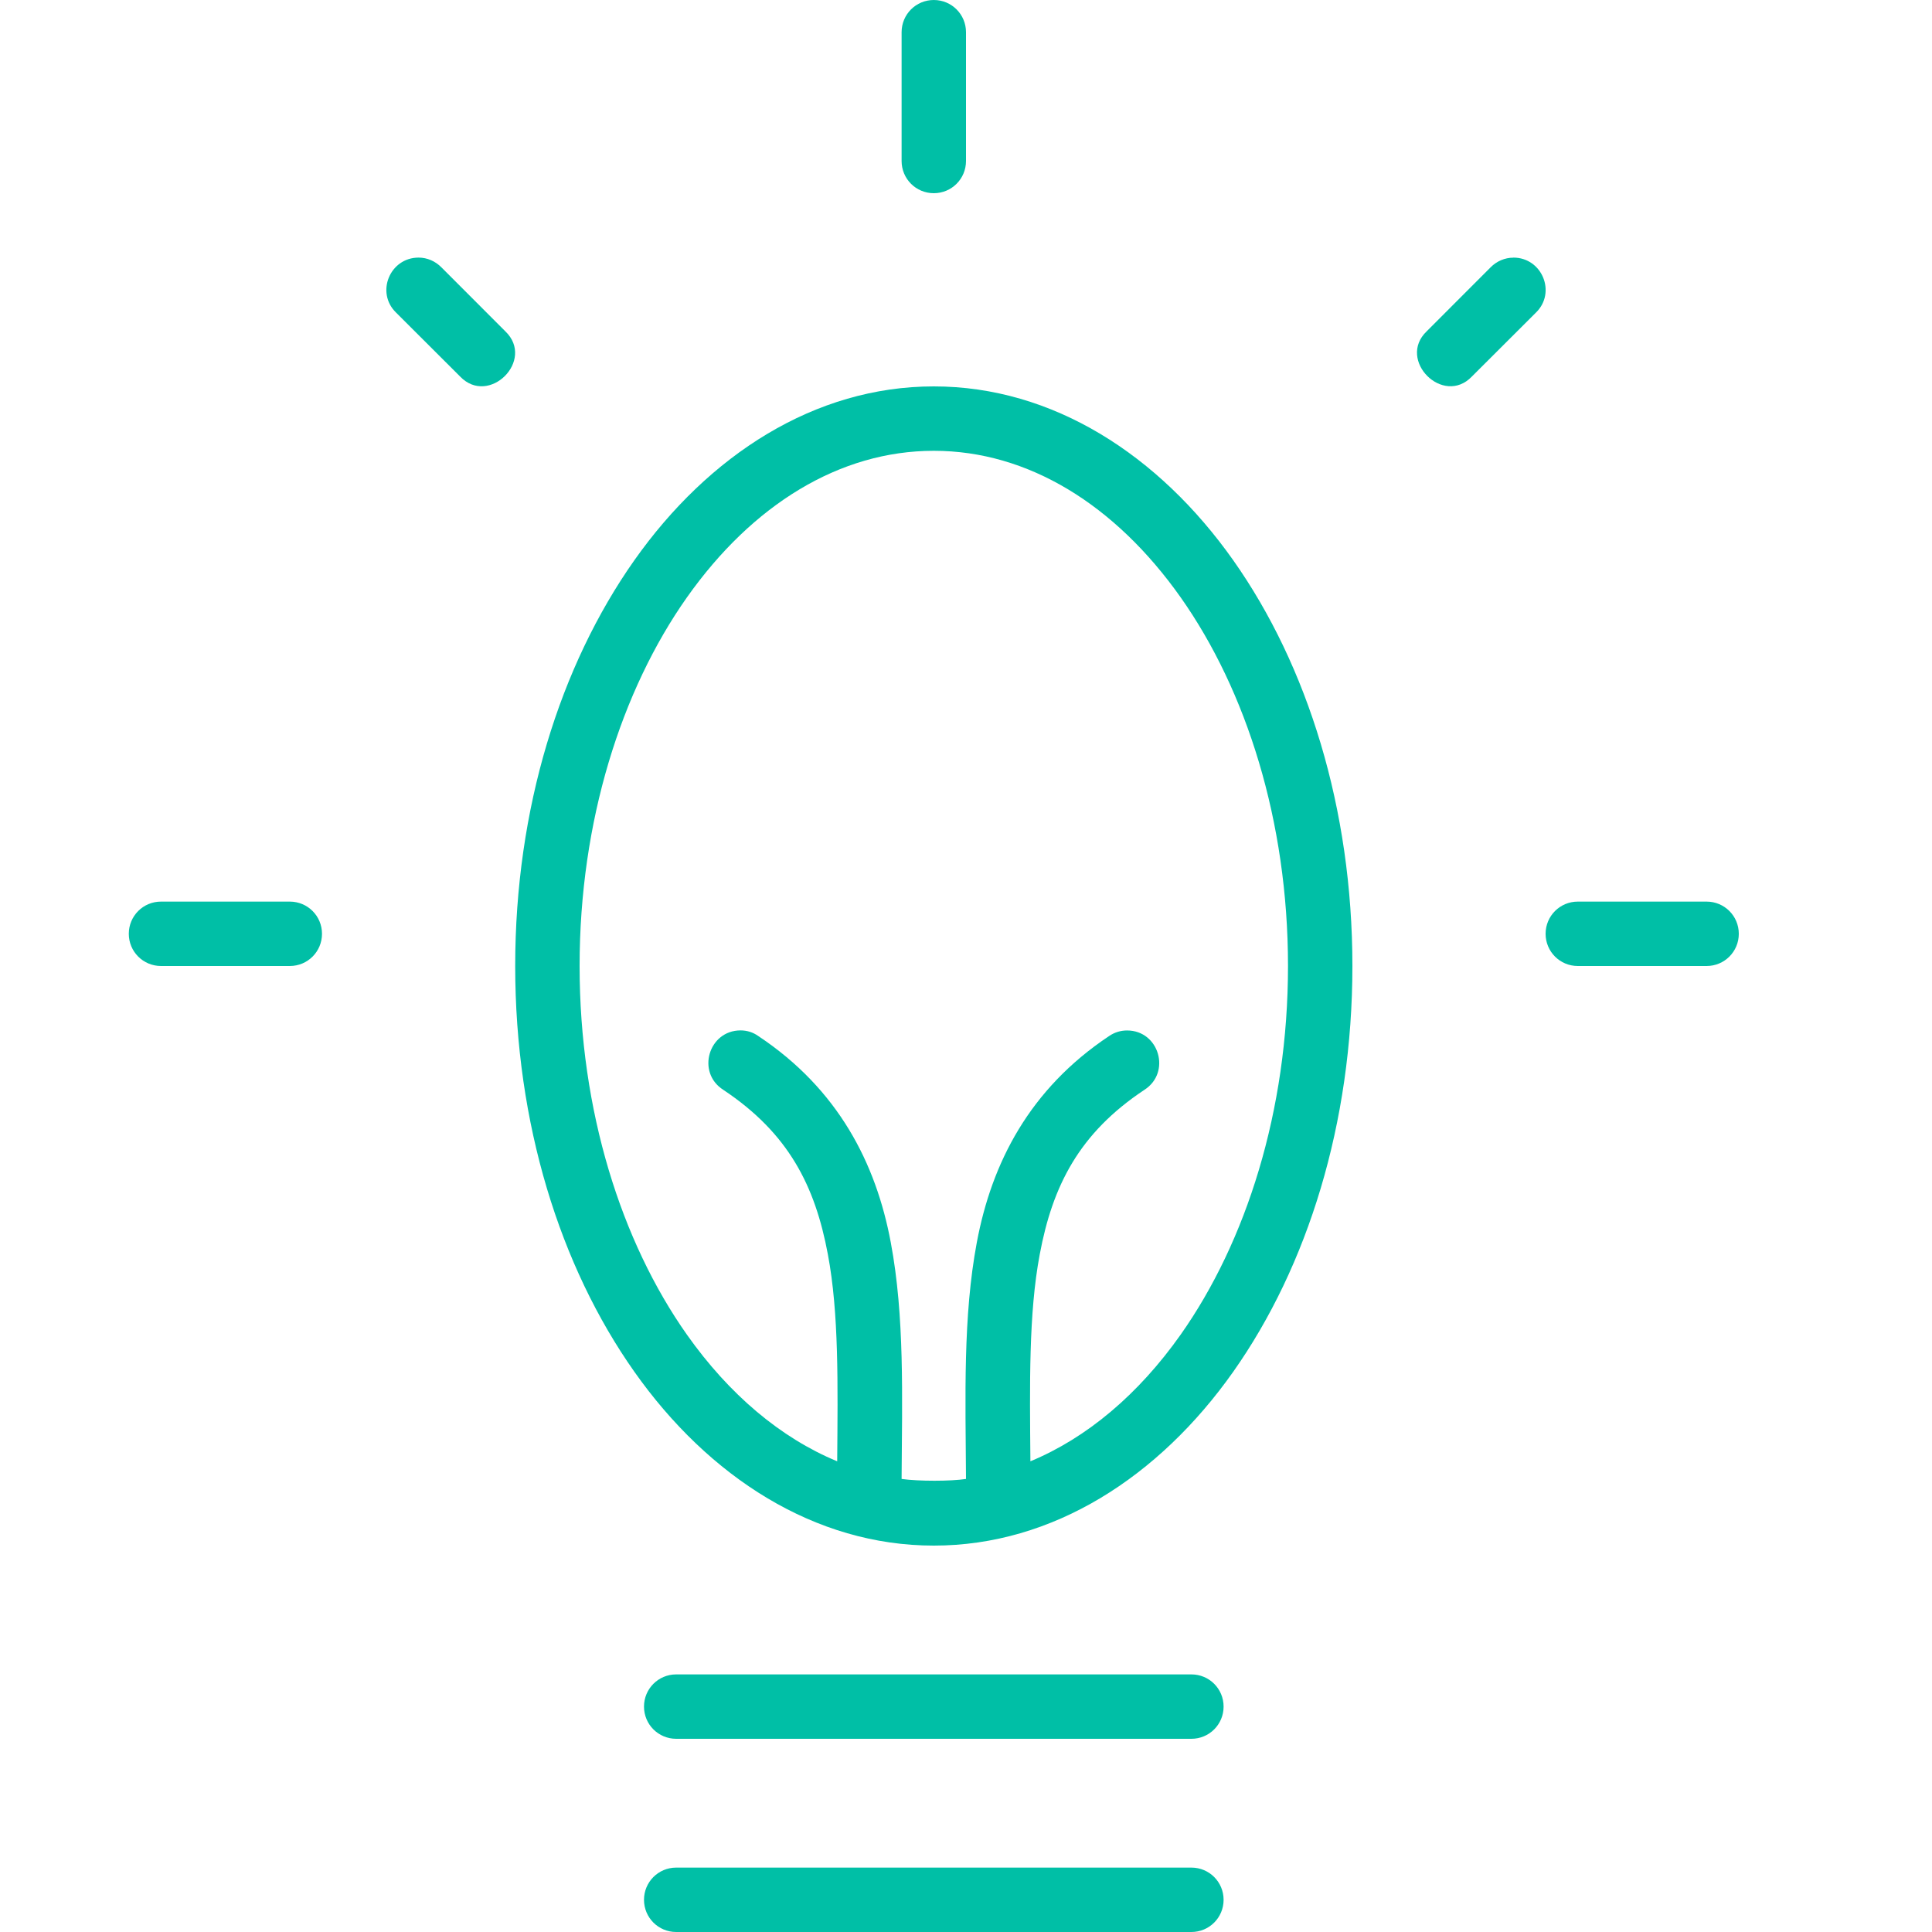 <svg width="30" height="30" viewBox="0 0 30 30" fill="none" xmlns="http://www.w3.org/2000/svg">
<path d="M23.5 4C23.946 4 24.17 4.543 23.85 4.854L22.855 5.847C22.408 6.313 21.689 5.59 22.153 5.145L23.146 4.151C23.24 4.056 23.366 4.001 23.5 4.001V4ZM6.5 4C6.054 4 5.83 4.543 6.15 4.854L7.145 5.847C7.592 6.313 8.315 5.594 7.847 5.145L6.854 4.151C6.76 4.056 6.634 4 6.5 4ZM10.5 29H18.5C18.777 29 19 29.223 19 29.5C19 29.777 18.777 30 18.5 30H10.5C10.223 30 10 29.777 10 29.5C10 29.223 10.223 29 10.5 29ZM10.5 26H18.5C18.777 26 19 26.223 19 26.5C19 26.777 18.777 27 18.5 27H10.5C10.223 27 10 26.777 10 26.5C10 26.223 10.223 26 10.5 26ZM14.5 6C12.652 6 11.004 7.065 9.85 8.7C8.695 10.338 8 12.558 8 15C8 17.443 8.695 19.663 9.85 21.3C11.004 22.935 12.652 24 14.5 24C16.348 24 17.996 22.935 19.15 21.3C20.305 19.662 21 17.442 21 15C21 12.557 20.305 10.337 19.15 8.7C17.996 7.066 16.348 6 14.5 6ZM14.5 7C15.965 7 17.317 7.837 18.334 9.277C19.35 10.717 20 12.747 20 15C20 17.252 19.35 19.282 18.334 20.723C17.677 21.653 16.877 22.327 16 22.691C15.99 21.501 15.972 20.394 16.145 19.478C16.343 18.418 16.753 17.598 17.77 16.923C18.19 16.653 17.998 16 17.5 16.001C17.4 16.001 17.305 16.031 17.223 16.087C15.985 16.911 15.399 18.059 15.168 19.292C14.952 20.442 14.992 21.684 15 22.965C14.76 23.002 14.265 23.002 14 22.965C14.008 21.685 14.048 20.443 13.832 19.293C13.602 18.061 13.015 16.913 11.777 16.089C11.695 16.03 11.6 16 11.5 16C11.002 16 10.81 16.653 11.23 16.922C12.247 17.598 12.657 18.417 12.855 19.477C13.028 20.393 13.009 21.501 13 22.691C12.123 22.328 11.323 21.654 10.666 20.724C9.65 19.283 9 17.253 9 15C9 12.748 9.65 10.718 10.666 9.277C11.683 7.837 13.036 7 14.5 7ZM24.5 14H26.5C26.777 14 27 14.223 27 14.5C27 14.777 26.777 15 26.5 15H24.5C24.223 15 24 14.777 24 14.5C24 14.223 24.223 14 24.5 14ZM15 0.5V2.5C15 2.777 14.777 3 14.5 3C14.223 3 14 2.777 14 2.5V0.5C14 0.223 14.223 0 14.5 0C14.777 0 15 0.223 15 0.5ZM2.5 14H4.5C4.777 14 5 14.223 5 14.5C5 14.777 4.777 15 4.5 15H2.5C2.223 15 2 14.777 2 14.5C2 14.223 2.223 14 2.5 14Z" fill="#00BFA6"/>
</svg>
